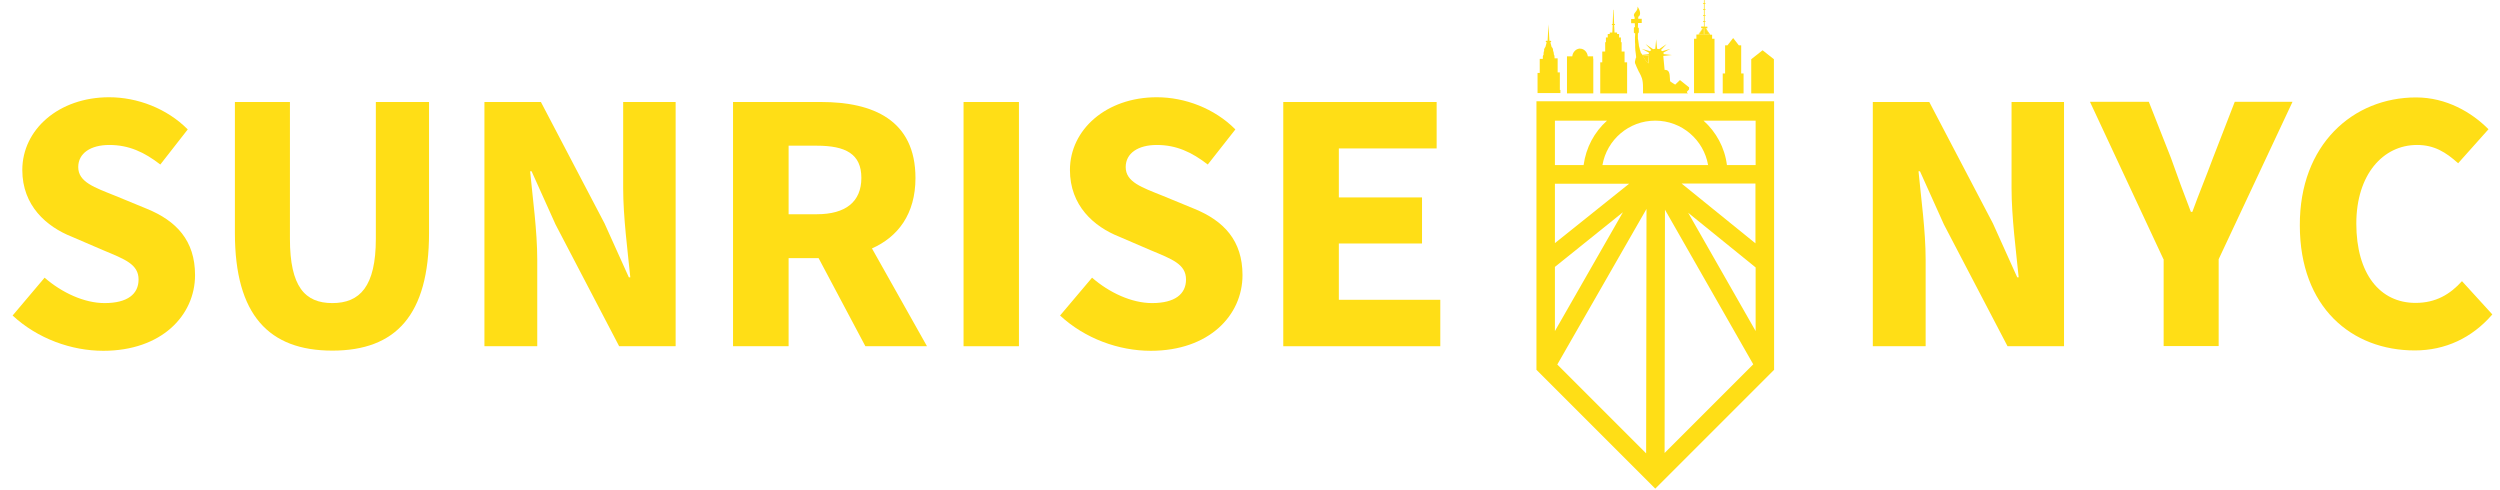 <?xml version="1.0" encoding="utf-8"?>
<!-- Generator: Adobe Illustrator 24.2.1, SVG Export Plug-In . SVG Version: 6.00 Build 0)  -->
<svg version="1.1" id="Layer_1" xmlns="http://www.w3.org/2000/svg" xmlns:xlink="http://www.w3.org/1999/xlink" x="0px" y="0px"
	 viewBox="0 0 1367.6 268.1" style="enable-background:new 0 0 1367.6 268.1;" xml:space="preserve">
<style type="text/css">
	.st0{fill:#FFDE16;}
</style>
<g>
	<g>
		<path class="st0" d="M840.5,55.4v0.5v44.6v101.8l65,65l65-65V100.5V55.9v-0.5H840.5z M944.7,90.3c-1.2-9.6-5.9-18.1-12.8-24.3
			h28.5v24.3H944.7z M960.4,181.1l-36.9-64.7l36.9,29.9V181.1z M850.6,146l37.2-29.9l-37.2,65V146z M900.7,114.3L900.5,248
			l-48.6-48.6L900.7,114.3z M910.8,114.7l48.3,84.6l-48.5,48.5L910.8,114.7z M876.6,90.3C879,76.5,891,66,905.5,66
			s26.5,10.5,28.9,24.3H876.6z M850.6,90.3V66h28.5c-6.9,6.2-11.5,14.7-12.8,24.3H850.6z M866,100.5h25.2L850.6,133v-32.5H866z
			 M960.4,133.2l-40.5-32.8h25.1h15.3V133.2z"/>
		<g>
			<polygon class="st0" points="932.4,15.4 932.4,19 935.3,19 932.9,15.4 			"/>
			<polygon class="st0" points="929.2,19 932,19 932,15.4 931.6,15.4 			"/>
			<path class="st0" d="M902,30.6C902,30.6,902,30.6,902,30.6l-1.9-0.3l-1.6-0.2c0.1,0.2,0.2,0.4,0.3,0.7c0,0,0,0.1,0,0.1
				c0.1,0.2,0.2,0.4,0.4,0.6c0,0,0,0,0,0.1c0.8,1.3,1.6,2.3,2.4,3.1L902,30.6C902,30.7,902,30.7,902,30.6
				C902,30.7,902,30.7,902,30.6z"/>
			<path class="st0" d="M888.7,34.1v-5.9h-1.6v-5.1h-0.4v-2.6h-1v-1.9h-1.1v-0.8h-1.4l-0.2-4.1h0.2c0.1,0,0.3-0.1,0.3-0.3
				c0-0.1-0.1-0.3-0.3-0.3h-0.2l-0.3-7.7h-0.1h0h-0.1h0l-0.3,7.7h-0.2c-0.1,0-0.3,0.1-0.3,0.3c0,0.1,0.1,0.3,0.3,0.3h0.2l-0.2,4.1
				h-1.4v0.8h-1.1v0v1.9h-1v2.6h-0.4v5.1h-1.6v5.9h-1.1v17h14.7v-17H888.7z"/>
			<polygon class="st0" points="970.4,33.7 970.4,32.4 964.2,27.5 958,32.4 958,33.7 958,51.1 970.4,51.1 			"/>
			<path class="st0" d="M853.3,49.2v-1.6v-1.1v-1.6v-1.1v-1.6V41v-1.4h-1.2v0v-7.7v0l-1.7,0c0,0,0-0.1,0-0.1v-0.6
				c0-0.6-0.1-1.1-0.4-1.5v-0.4c0-0.6-0.2-1.1-0.4-1.5v-0.3c0-0.7-0.3-1.4-0.8-1.8l-0.7-2.6h0.1c0.2,0,0.4-0.2,0.4-0.4
				c0-0.2-0.2-0.4-0.4-0.4h-0.6l-0.5-9l-0.5,9H846c-0.1,0-0.2,0-0.3,0.1c-0.1,0.1-0.1,0.2-0.1,0.3c0,0.1,0,0.2,0.1,0.3
				c0.1,0.1,0.2,0.1,0.3,0.1h0.1l-0.2,0.8l-0.5,1.8l0,0c-0.1,0.1-0.2,0.2-0.3,0.4c0,0,0,0,0,0c0,0.1-0.1,0.1-0.1,0.2c0,0,0,0,0,0
				c0,0.1-0.1,0.1-0.1,0.2c0,0,0,0,0,0c0,0.1-0.1,0.1-0.1,0.2c0,0,0,0,0,0c0,0.1,0,0.1-0.1,0.2c0,0,0,0,0,0.1c0,0.1,0,0.1,0,0.2
				c0,0,0,0,0,0.1c0,0.1,0,0.2,0,0.3v0.3v0c-0.1,0.2-0.2,0.3-0.2,0.5c0,0,0,0,0,0.1c0,0,0,0.1,0,0.1c0,0.1,0,0.1-0.1,0.2
				c0,0,0,0.1,0,0.1c0,0.1,0,0.1,0,0.2c0,0,0,0.1,0,0.1c0,0.1,0,0.2,0,0.3v0.4c0,0,0,0,0,0c0,0.1-0.1,0.1-0.1,0.2c0,0,0,0.1-0.1,0.1
				c0,0.1,0,0.1-0.1,0.2c0,0,0,0.1,0,0.1c0,0.1,0,0.1-0.1,0.2c0,0,0,0.1,0,0.1c0,0.1,0,0.2,0,0.3c0,0,0,0,0,0.1c0,0.1,0,0.2,0,0.3
				v0.6c0,0,0,0.1,0,0.1l-1.7,0v7.7l-1.2,0V41v1.1v1.6v1.1v1.6v1.1v1.6v1.1v0.7h12.5v-0.7V49.2z"/>
			<polygon class="st0" points="952.5,40.2 952.5,30.9 952.5,24.8 951.2,24.8 951.2,24.8 951.2,24.8 948.1,20.8 945,24.8 945,24.8 
				943.7,24.8 943.7,30.9 943.7,40.2 942.4,40.2 942.4,40.2 942.4,51.1 953.8,51.1 953.8,40.2 			"/>
			<path class="st0" d="M871.5,32.1v-0.5v-0.8h-2.9c-0.3-2.4-2.1-4.2-4.3-4.2h0c-0.1,0-0.3,0-0.4,0s-0.3,0-0.4,0.1
				c-0.5,0.1-1,0.3-1.4,0.6c-0.4,0.3-0.8,0.7-1.1,1.1c-0.5,0.7-0.8,1.5-0.9,2.4h-2.9v0.8v0.5v0.8v0v18.2h14.4V32.8V32.1z"/>
			<path class="st0" d="M937.9,50.1v-1.3v-0.3v-1.3v-0.3v-1.3v-0.3v-1.3v-0.3v-1.3v-0.3v-1.3v-0.3v-1.3v-0.3v-1.3v-0.3v-1.3v-0.3
				v-1.3V34v-1.3v-0.3v-1.3v-0.3v-1.3v-0.3v-1.3v-0.3v-1.3V26v-1.3v-0.3v-1.3v-0.3v-1.1v-0.5h-1.3v-1.8V19h-1l-2.4-3.5h0.8v-0.9
				h-1.5V12h0.5v-0.4h-0.5V8.7h0.5V8.3h-0.5V5.4h0.5V5h-0.5V2.1h0.5V1.7h-0.5V0.2c0-0.1-0.1-0.2-0.2-0.2l0,0c-0.1,0-0.1,0-0.1,0.1
				c0,0-0.1,0.1-0.1,0.1v1.5h-0.5v0.4h0.5V5h-0.5v0.4h0.5v2.9h-0.5v0.4h0.5v2.9h-0.5V12h0.5v2.5h-1.5v0.9h0.8l-2.4,3.5h-1h0v0.5v1.8
				h-1.3v0.5v1.1v0.3v1.3v0.3V26v0.3v0v1.3v0.3v1.3v0v0.3v1.3v0.3v1.3v0.3V34v0.3v1.3v0.3v1.3v0.3v0v1.3v0.3v1.3v0v0.3v1.3v0.3v1.3
				v0.3v1.3v0.3v1.3v0.3v1.3v0.3v0v1.3v0.3v0.7h11.3v-0.7V50.1z M932,19h-2.9l2.4-3.5h0.4V19z M932.4,19v-3.5h0.4l2.4,3.5H932.4z"/>
			<path class="st0" d="M922.8,50.2l1.2-1.3v-1.1l-5-4l-5,4.8l2.4-2.3c0,0-2.8-1.7-2.8-1.9c-0.2-1.8,0.1-5.1-1.5-5.9
				c-0.4-0.2-0.9-0.3-1.5-0.3l-0.7-7.4c0,0,0,0,0-0.1c0,0,0,0,0-0.1l4.7-0.5l-4.5-0.5c0-0.3-0.1-0.6-0.2-0.8l3.9-2.1l-4.5,1.3
				c-0.2-0.2-0.4-0.4-0.7-0.6l3.1-3.3l-4.1,2.8c-0.4-0.1-0.7-0.2-1.1-0.2l-0.5-5.2v0l0,0l-0.5,5.2c0,0,0,0,0,0c-0.2,0-0.4,0-0.6,0.1
				c0,0,0,0,0,0c-0.2,0-0.4,0.1-0.6,0.1c0,0,0,0,0,0l-4.1-2.8l0,0l0,0l3.1,3.3c-0.1,0.1-0.2,0.2-0.4,0.3c0,0,0,0,0,0
				c-0.1,0.1-0.2,0.2-0.3,0.3c0,0,0,0,0,0l-4.5-1.3l3.9,2.1c0,0,0,0.1,0,0.1c0,0,0,0.1,0,0.1c0,0.1,0,0.1,0,0.2c0,0,0,0,0,0
				c0,0.1,0,0.3-0.1,0.4l-3.5,0.4c-0.1-0.2-0.2-0.5-0.3-0.7c0,0,0,0,0,0c0,0,0,0,0,0c0,0-0.1,0-0.3,0c0,0,0,0,0,0c0,0,0,0,0,0
				c-0.1-0.3-0.2-0.6-0.3-0.8c0,0,0,0,0-0.1c-0.1-0.3-0.2-0.5-0.3-0.8c0,0,0-0.1,0-0.1c-0.1-0.2-0.2-0.5-0.2-0.7c0,0,0-0.1,0-0.1
				c-0.1-0.2-0.1-0.4-0.2-0.7c0,0,0-0.1,0-0.1c-0.1-0.2-0.1-0.4-0.2-0.6c0-0.1,0-0.1,0-0.2c-0.1-0.2-0.1-0.4-0.1-0.6
				c0-0.1,0-0.1,0-0.2c0-0.2-0.1-0.4-0.1-0.5c0-0.1,0-0.1,0-0.2c0-0.2-0.1-0.3-0.1-0.5c0-0.1,0-0.1,0-0.2c0-0.2-0.1-0.3-0.1-0.5
				c0-0.1,0-0.1,0-0.2c0-0.1,0-0.3-0.1-0.4c0-0.1,0-0.1,0-0.2c0-0.1,0-0.3-0.1-0.4c0-0.1,0-0.1,0-0.2c0-0.1,0-0.2,0-0.4
				c0-0.1,0-0.2,0-0.2c0-0.1,0-0.2,0-0.3c0-0.1,0-0.2,0-0.3c0-0.1,0-0.2,0-0.3c0-0.1,0-0.2,0-0.3c0-0.1,0-0.1,0-0.2
				c0-0.2,0-0.3,0-0.5c0,0,0,0,0,0c0-0.3,0.4-0.5,0.5-0.8c0,0,0-0.1,0-0.1c0-0.2,0-1.3,0-1.8c0,0,0,0,0,0c0,0,0,0,0,0v-0.3
				c0-0.2-0.2-0.4-0.4-0.4c0,0-0.1,0-0.1,0c0,0,0,0,0,0l0.1-2.3l0-0.2h2v-2.3v0h-1.9l0-1.1c0.8-0.5,1-1.2,1-2c0-0.4-0.1-0.8-0.2-1.2
				c-0.4-1.3-1.2-2.4-1.2-2.4c0,0.3,0,0.5,0,0.8c-0.1,1-0.7,1.7-1.5,2.7c-0.2,0.2-0.3,0.5-0.4,0.7c0,0.1-0.1,0.3-0.1,0.4
				c0,0.7,0.4,1.1,0.4,1.1l0,1.1h-1.9v2.3l0,0h2l0,0.2l0.1,1.9c0,0,0,0,0,0c-0.1,0-0.2,0-0.3,0.1c0,0,0,0,0,0
				c-0.1,0-0.1,0.1-0.1,0.1c0,0,0,0,0,0c0,0-0.1,0.1-0.1,0.1c0,0,0,0,0,0c0,0-0.1,0.1-0.1,0.1c0,0,0,0,0,0.1c0,0,0,0.1,0,0.1
				c0,0,0,0.1,0,0.1c0,0,0,0,0,0.1c0,0.1,0,0.1,0,0.2v0v1.4c0,0.1,0,0.1,0,0.2c0,0,0,0,0,0.1c0,0,0,0.1,0,0.1c0,0,0,0.1,0,0.1
				c0,0,0,0,0,0.1c0,0,0,0.1,0.1,0.1c0,0,0,0,0,0c0,0,0.1,0.1,0.1,0.1c0,0,0,0,0,0c0,0,0.1,0.1,0.1,0.1c0,0,0,0,0,0
				c0,0,0.1,0,0.2,0.1c0,0,0,0,0,0c0.1,0,0.1,0,0.2,0c0,0.7,0,1.4-0.1,2.1c0,0,0,0,0,0c0,0.3,0,0.6,0,0.9c0,0,0,0.1,0,0.1
				c0,0.3,0,0.6,0,0.9c0,0,0,0,0,0c0,0.6,0,1.3,0.1,1.9c0,0,0,0,0,0c0,0.3,0,0.6,0,0.8c0,0,0,0.1,0,0.1c0,0.3,0,0.5,0,0.8
				c0,0,0,0,0,0.1c0,0.5,0.1,1.1,0.1,1.6c0,0,0,0,0,0c0,0.2,0,0.5,0.1,0.7c0,0,0,0.1,0,0.1c0,0.2,0,0.4,0.1,0.6c0,0,0,0,0,0.1
				c0.1,0.7,0.1,1.3,0.2,1.8c0,0,0,0,0,0c0,0.2,0,0.3,0.1,0.5c-0.1,0.1-0.1,0.2-0.2,0.3c0,0,0,0,0,0c0,0.1-0.1,0.2-0.1,0.3
				c0,0,0,0,0,0.1c0,0.1-0.1,0.2-0.1,0.3c0,0,0,0.1,0,0.1c0,0.1-0.1,0.2-0.1,0.3c0,0,0,0.1,0,0.1c0,0.1-0.1,0.2-0.1,0.3
				c0,0,0,0.1,0,0.1c0,0.1,0,0.2-0.1,0.3c0,0,0,0.1,0,0.1c0,0.1,0,0.2,0,0.3c0,0,0,0.1,0,0.1c0,0.2,0,0.3,0,0.5c0,0,0.1,0.2,0.2,0.4
				c0.3,0.8,1,2.5,1.9,4.3c0.1,0.2,0.2,0.3,0.3,0.5c0.6,1.2,1.1,2.1,1.4,3.1c0.4,1.3,0.6,2.8,0.6,5.2c0,0.6,0,1.7,0,3.1h24.7
				C922.8,50.8,922.9,50.5,922.8,50.2z M901.7,34.7c-0.8-0.8-1.6-1.8-2.4-3.1c0,0,0,0,0-0.1c-0.1-0.2-0.2-0.4-0.4-0.6
				c0,0,0-0.1,0-0.1c-0.1-0.2-0.2-0.4-0.3-0.7l1.6,0.2l1.9,0.2c0,0,0,0,0,0.1c0,0,0,0,0,0.1c0,0,0,0,0,0L901.7,34.7z"/>
		</g>
	</g>
	<g>
		<path class="st0" d="M24.4,151.9c9.4,8.2,21.7,13.9,32.8,13.9c12.5,0,18.6-4.9,18.6-12.9c0-8.4-7.6-11.1-19.3-16l-17.2-7.4
			c-13.9-5.5-27.1-17-27.1-36.5c0-22.1,19.9-39.8,47.5-39.8c15.4,0,31.6,6.1,43,17.6L87.7,90c-8.8-6.8-17.2-10.7-27.9-10.7
			c-10.2,0-17,4.5-17,12.1c0,8.2,8.8,11.1,20.5,15.8l17,7c16.2,6.6,26.4,17.4,26.4,36.3c0,22.1-18.4,41.4-50.2,41.4
			c-17.4,0-35.9-6.6-49.6-19.3L24.4,151.9z"/>
		<path class="st0" d="M128.5,55.8h30.1v74.8c0,26.2,8.2,35.2,23.2,35.2s23.8-9,23.8-35.2V55.8h29.1v71.7
			c0,44.9-18.2,64.3-52.9,64.3s-53.3-19.5-53.3-64.3V55.8z"/>
		<path class="st0" d="M265,55.8h30.9l34.8,66.4l13.3,29.5h0.8c-1.4-14.1-3.9-33-3.9-48.8V55.8h28.7v133.6h-30.9l-34.8-66.6
			l-13.1-29.1H290c1.4,14.8,3.9,32.6,3.9,48.4v47.3H265V55.8z"/>
		<path class="st0" d="M473.4,189.4l-25.6-48.2h-16.4v48.2H401V55.8h48.2c28.3,0,51.6,9.8,51.6,41.6c0,19.7-9.6,32.2-23.8,38.5
			l30.1,53.5H473.4z M431.4,117.2h15.4c15.8,0,24.4-6.8,24.4-19.9s-8.6-17.6-24.4-17.6h-15.4V117.2z"/>
		<path class="st0" d="M527.1,55.8h30.3v133.6h-30.3V55.8z"/>
		<path class="st0" d="M597.4,151.9c9.4,8.2,21.7,13.9,32.8,13.9c12.5,0,18.6-4.9,18.6-12.9c0-8.4-7.6-11.1-19.3-16l-17.2-7.4
			c-13.9-5.5-27-17-27-36.5c0-22.1,19.9-39.8,47.5-39.8c15.4,0,31.6,6.1,43,17.6L660.7,90c-8.8-6.8-17.2-10.7-27.9-10.7
			c-10.2,0-17,4.5-17,12.1c0,8.2,8.8,11.1,20.5,15.8l17,7c16.2,6.6,26.4,17.4,26.4,36.3c0,22.1-18.4,41.4-50.2,41.4
			c-17.4,0-35.9-6.6-49.6-19.3L597.4,151.9z"/>
		<path class="st0" d="M702.1,55.8h83.8v25.4h-53.5V108h45.5v25.2h-45.5V164h55.5v25.4h-85.9V55.8z"/>
	</g>
	<g>
		<path class="st0" d="M1024.5,55.8h30.9l34.8,66.4l13.3,29.5h0.8c-1.4-14.1-3.9-33-3.9-48.8V55.8h28.7v133.6h-30.9l-34.8-66.6
			l-13.1-29.1h-0.8c1.4,14.8,3.9,32.6,3.9,48.4v47.3h-28.9V55.8z"/>
		<path class="st0" d="M1183.5,141.8l-40.2-86.1h32.2l12.1,30.7c3.5,10,7,19.3,10.9,29.5h0.8c3.7-10.2,7.6-19.5,11.3-29.5l11.9-30.7
			h31.6l-40.4,86.1v47.5h-30.1V141.8z"/>
		<path class="st0" d="M1321.7,53.3c16.6,0,30.5,8.2,39.6,17.4l-16.6,18.6c-6.8-6.1-13.1-10-22.5-10c-18.6,0-33.2,16.2-33.2,43
			c0,27.5,12.9,43.4,32.4,43.4c11.1,0,18.9-4.7,25.4-11.9l16.6,18.2c-11.1,12.9-25.8,19.7-42.4,19.7c-34.6,0-62.9-23.6-62.9-68.4
			C1257.9,79.1,1287.2,53.3,1321.7,53.3z"/>
	</g>
</g>
</svg>
